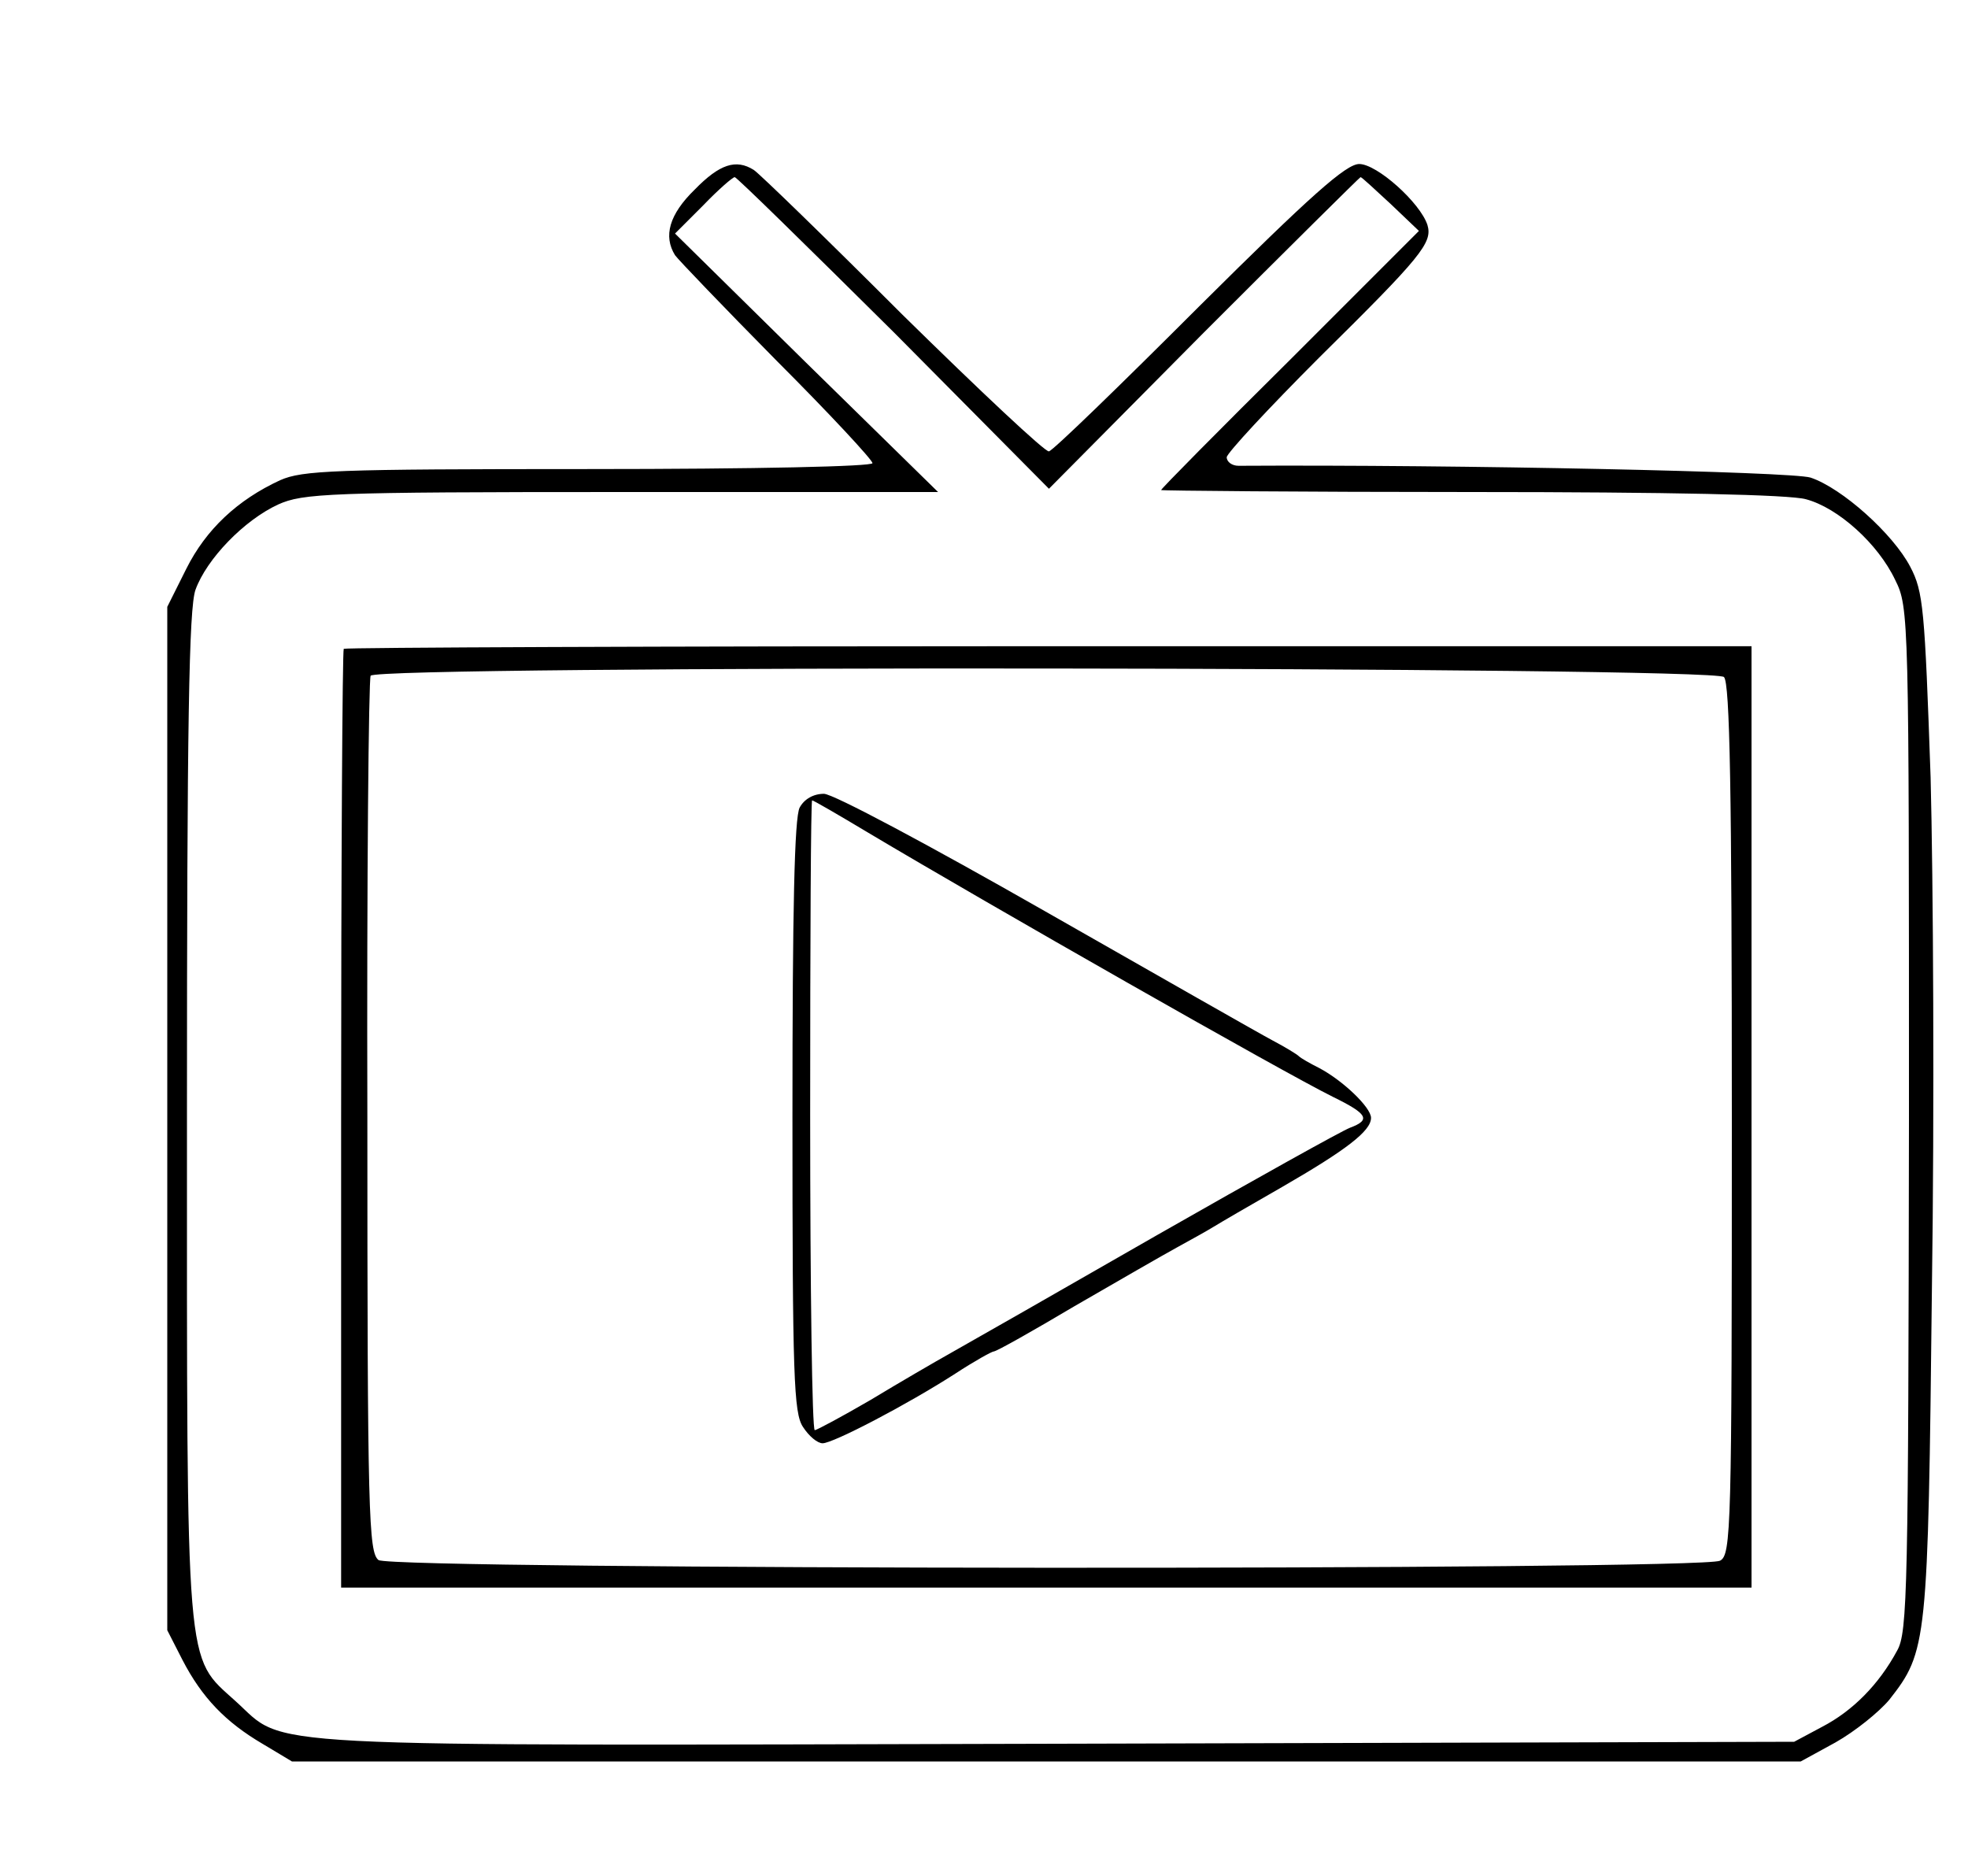 <?xml version="1.0" standalone="no"?>
<!DOCTYPE svg PUBLIC "-//W3C//DTD SVG 20010904//EN"
 "http://www.w3.org/TR/2001/REC-SVG-20010904/DTD/svg10.dtd">
<svg version="1.0" xmlns="http://www.w3.org/2000/svg"
 width="300pt" height="286pt" viewBox="0 0 300 286"
 preserveAspectRatio="xMidYMid meet">
<g transform="translate(0,286) scale(0.1,-0.1)"
fill="#000000" stroke="none">
<path d="M1059 2571 c-39 -38 -48 -71 -30 -100 5 -7 75 -80 155 -161 80 -80
146 -151 146 -156 0 -5 -175 -9 -433 -9 -389 0 -436 -2 -470 -17 -65 -30 -113
-75 -143 -135 l-29 -58 0 -780 0 -780 23 -45 c30 -58 66 -95 122 -128 l45 -27
1150 0 1150 0 53 29 c30 17 66 46 82 65 58 74 59 85 65 628 4 274 2 624 -2
778 -9 257 -11 283 -31 321 -26 50 -104 120 -152 136 -28 9 -538 20 -872 18
-10 0 -18 6 -18 13 0 6 64 75 141 152 156 154 173 175 165 202 -11 34 -77 93
-104 93 -20 0 -74 -48 -244 -217 -120 -120 -223 -220 -229 -221 -5 -2 -105 92
-223 208 -117 117 -219 216 -227 221 -27 17 -52 9 -90 -30z m304 -218 l236
-238 236 238 c130 130 238 237 239 237 2 0 22 -19 46 -41 l43 -41 -196 -196
c-108 -107 -197 -197 -197 -199 0 -1 213 -3 473 -3 302 0 486 -4 510 -11 49
-13 110 -68 136 -123 21 -42 21 -55 21 -822 -1 -715 -2 -782 -18 -810 -28 -52
-68 -92 -114 -116 l-43 -23 -1125 -3 c-1252 -3 -1171 -7 -1251 65 -77 70 -74
34 -74 893 0 599 3 773 13 801 17 47 74 106 126 130 38 17 75 19 523 19 l483
0 -201 197 -200 197 43 43 c23 24 45 43 48 43 3 0 112 -107 243 -237z"/>
<path d="M524 1871 c-2 -2 -4 -325 -4 -718 l0 -713 1075 0 1075 0 0 718 0 717
-1071 0 c-589 0 -1073 -2 -1075 -4z m2104 -43 c9 -9 12 -173 12 -675 0 -625
-1 -663 -18 -672 -29 -15 -2024 -14 -2045 1 -15 12 -17 67 -17 676 -1 364 2
667 5 672 10 16 2047 14 2063 -2z"/>
<path d="M1219 1629 c-8 -15 -11 -155 -11 -471 0 -396 2 -452 16 -473 9 -14
22 -25 30 -25 16 0 129 59 202 106 29 19 56 34 59 34 4 0 59 31 123 69 64 37
135 78 157 90 22 12 47 26 55 31 8 5 56 33 105 61 97 56 135 85 135 105 0 16
-43 57 -79 76 -14 7 -28 15 -31 18 -3 3 -21 14 -40 24 -19 10 -175 99 -347
197 -177 101 -323 179 -337 179 -16 0 -30 -8 -37 -21z m104 -38 c188 -112 634
-366 709 -403 53 -26 58 -35 26 -47 -13 -5 -144 -78 -293 -163 -148 -85 -290
-166 -315 -180 -25 -14 -80 -46 -123 -72 -43 -25 -82 -46 -85 -46 -4 0 -7 216
-7 480 0 264 1 480 3 480 2 0 40 -22 85 -49z"/>
</g>
</svg>
